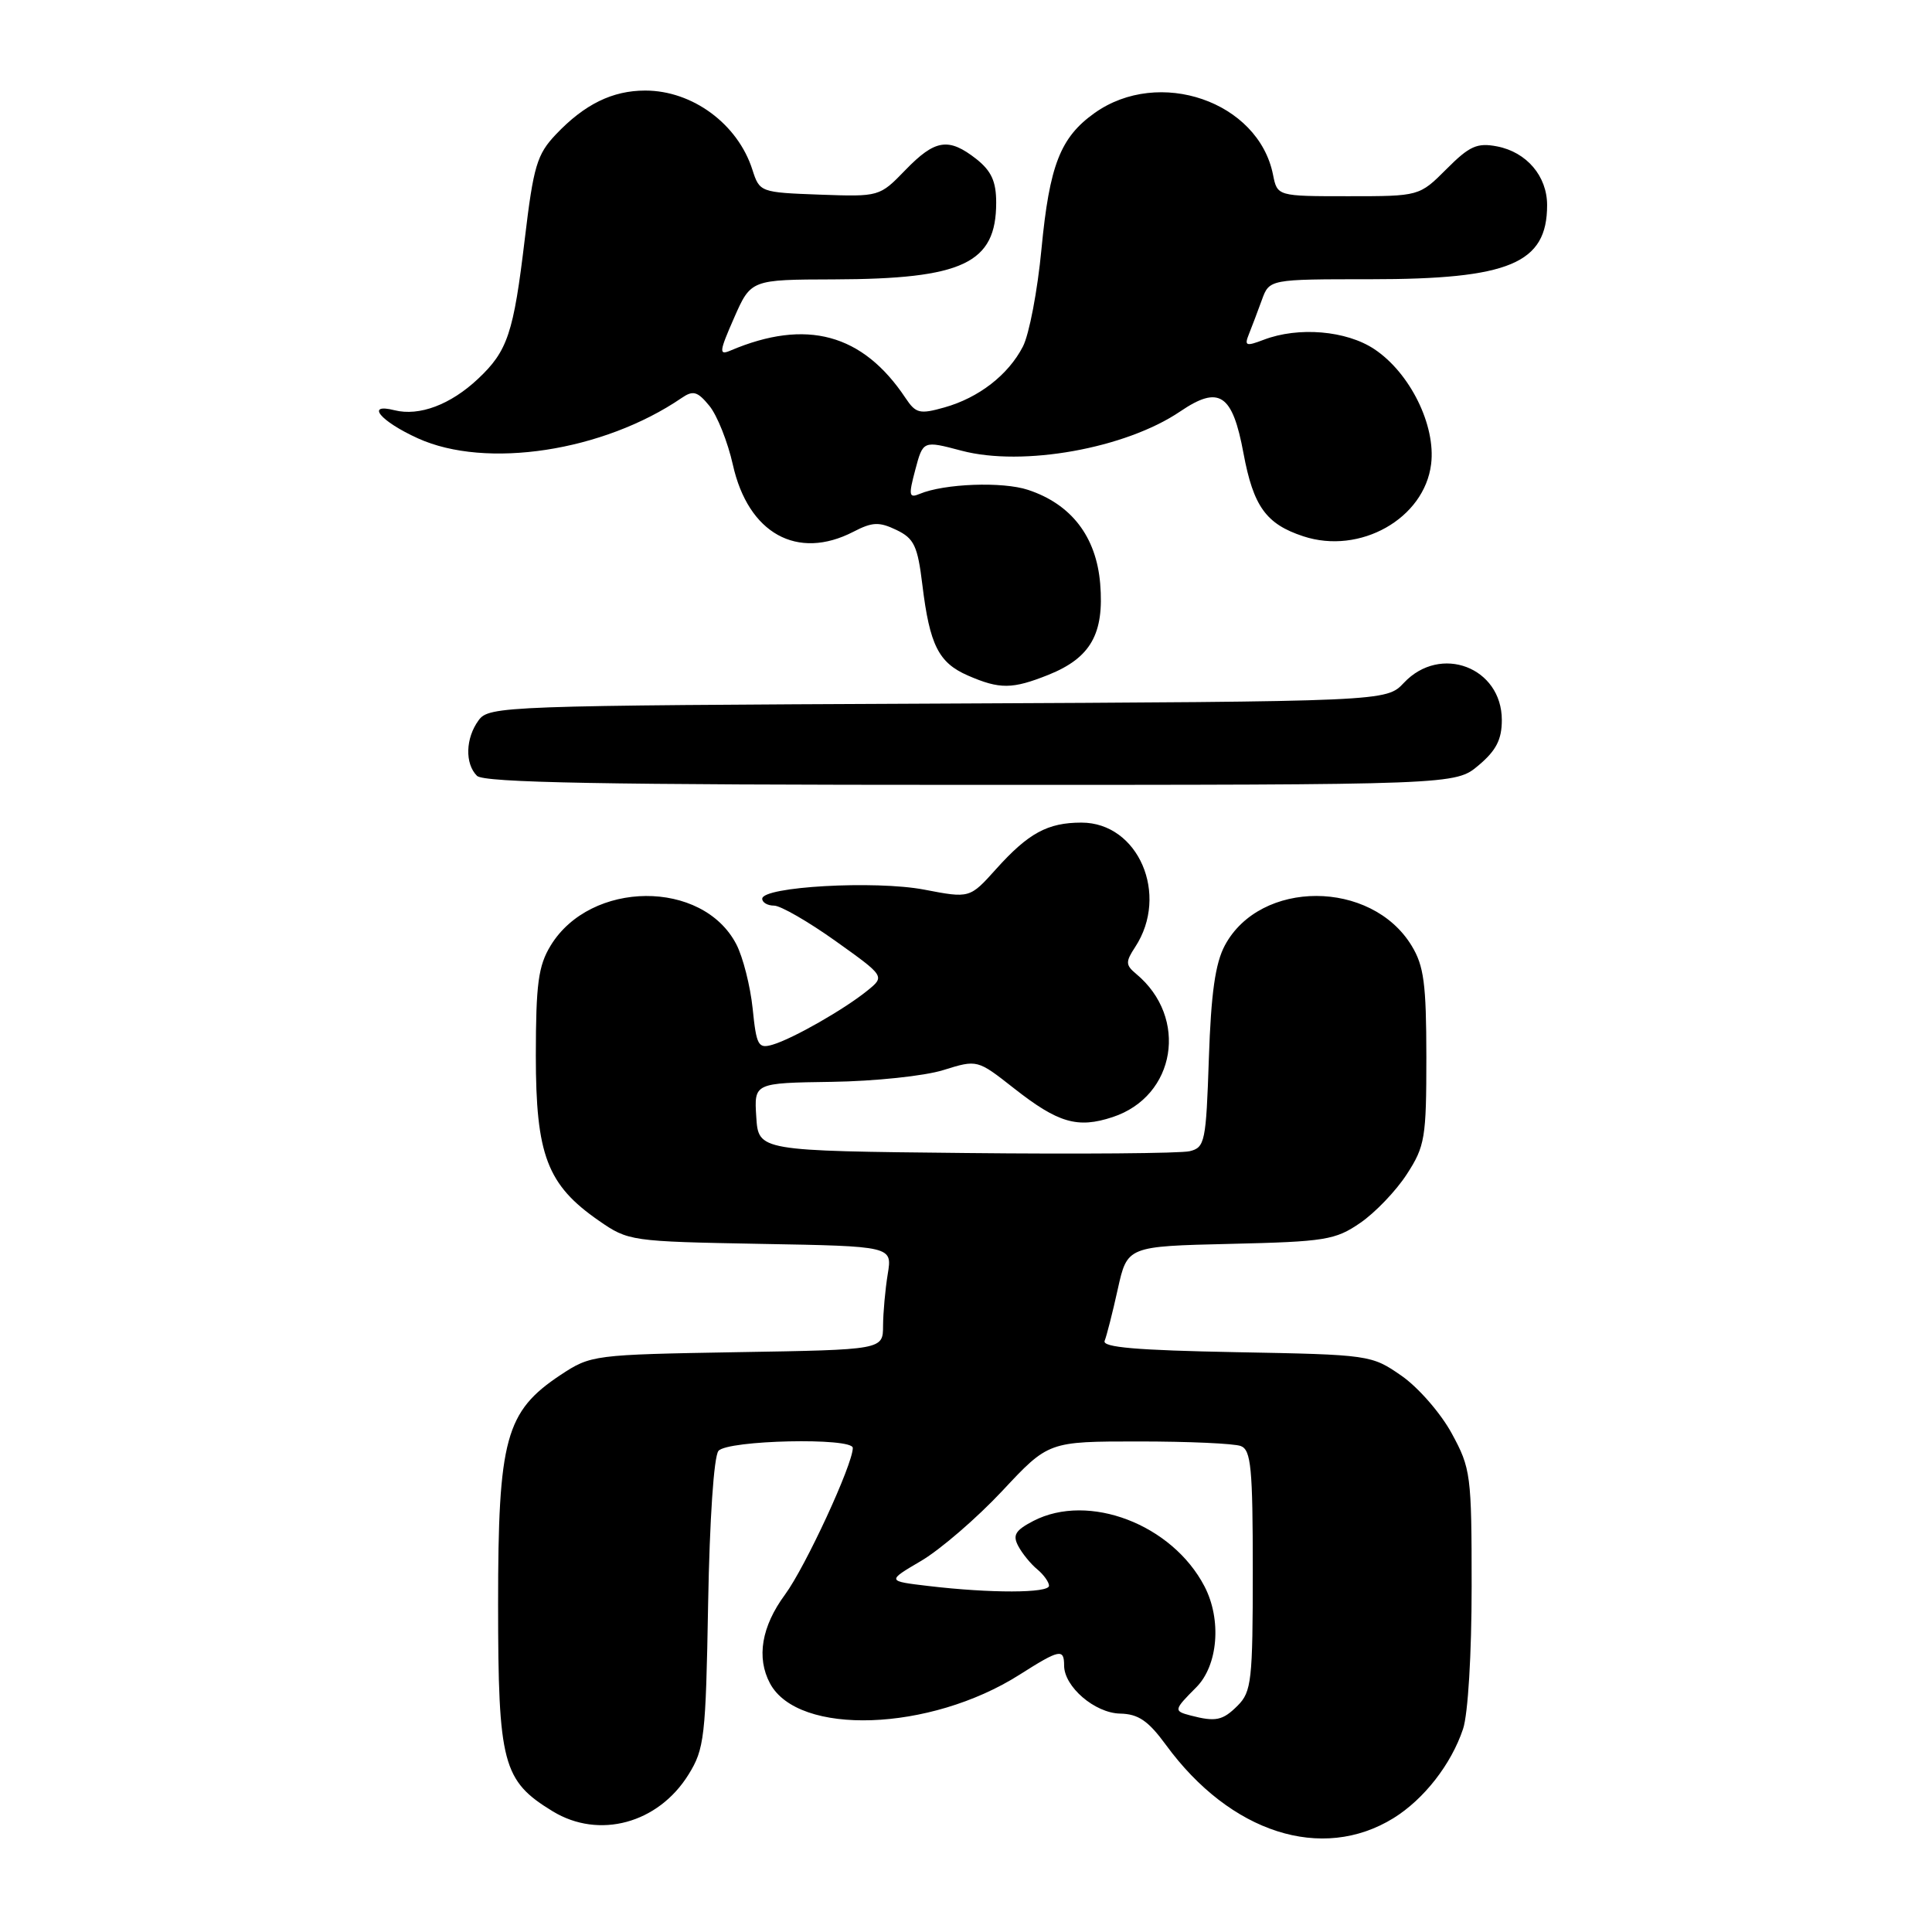 <?xml version="1.0" encoding="UTF-8" standalone="no"?>
<!DOCTYPE svg PUBLIC "-//W3C//DTD SVG 1.1//EN" "http://www.w3.org/Graphics/SVG/1.1/DTD/svg11.dtd" >
<svg xmlns="http://www.w3.org/2000/svg" xmlns:xlink="http://www.w3.org/1999/xlink" version="1.1" viewBox="0 0 256 256">
 <g >
 <path fill="currentColor"
d=" M 184.65 240.91 C 188.68 238.41 192.29 233.79 193.86 229.10 C 194.52 227.14 195.00 219.14 195.00 210.24 C 195.00 195.42 194.89 194.57 192.36 189.93 C 190.91 187.26 187.92 183.83 185.70 182.29 C 181.72 179.53 181.50 179.50 163.78 179.17 C 150.63 178.92 146.02 178.53 146.37 177.67 C 146.63 177.03 147.42 173.95 148.11 170.82 C 149.37 165.14 149.37 165.14 163.01 164.82 C 175.59 164.53 176.94 164.31 180.24 162.04 C 182.21 160.69 184.99 157.79 186.41 155.59 C 188.82 151.88 189.00 150.78 189.00 140.05 C 188.99 130.36 188.68 127.98 187.04 125.30 C 181.70 116.54 166.99 116.52 162.30 125.27 C 161.03 127.64 160.47 131.62 160.18 140.26 C 159.81 151.29 159.66 152.05 157.64 152.54 C 156.47 152.83 143.12 152.94 128.00 152.78 C 100.50 152.50 100.50 152.50 100.21 148.00 C 99.92 143.50 99.92 143.50 110.21 143.35 C 115.87 143.27 122.53 142.57 125.00 141.79 C 129.50 140.39 129.50 140.39 134.35 144.20 C 140.20 148.80 142.78 149.56 147.43 148.02 C 155.81 145.26 157.52 134.83 150.54 129.04 C 149.14 127.87 149.12 127.46 150.42 125.48 C 154.96 118.55 150.84 109.00 143.30 109.00 C 138.82 109.00 136.27 110.39 132.00 115.14 C 128.50 119.04 128.50 119.04 122.46 117.88 C 115.97 116.64 101.00 117.48 101.00 119.09 C 101.00 119.59 101.71 120.00 102.57 120.00 C 103.43 120.00 107.09 122.11 110.70 124.68 C 117.27 129.37 117.27 129.37 114.92 131.27 C 111.86 133.75 105.06 137.63 102.39 138.42 C 100.47 138.99 100.23 138.56 99.73 133.63 C 99.42 130.66 98.45 126.83 97.57 125.13 C 93.11 116.51 78.25 116.61 72.96 125.30 C 71.33 127.98 71.01 130.36 71.00 139.86 C 71.00 153.05 72.50 157.00 79.34 161.74 C 83.26 164.46 83.57 164.50 100.78 164.82 C 118.24 165.13 118.24 165.13 117.63 168.82 C 117.30 170.84 117.02 173.93 117.01 175.67 C 117.00 178.85 117.00 178.85 97.67 179.17 C 78.63 179.50 78.29 179.54 74.29 182.18 C 66.98 187.03 66.00 190.62 66.00 212.57 C 66.01 233.71 66.60 235.96 73.24 240.01 C 79.37 243.74 87.21 241.62 91.23 235.14 C 93.34 231.75 93.52 230.19 93.83 212.50 C 94.03 201.32 94.59 192.99 95.20 192.25 C 96.40 190.82 113.00 190.45 113.00 191.86 C 113.00 194.04 106.73 207.61 104.02 211.29 C 100.90 215.52 100.21 219.65 102.03 223.06 C 105.77 230.05 123.21 229.45 135.09 221.91 C 140.41 218.53 141.00 218.41 141.00 220.69 C 141.00 223.50 145.07 226.99 148.42 227.06 C 150.84 227.11 152.15 228.01 154.50 231.22 C 163.03 242.88 175.16 246.77 184.65 240.91 Z  M 195.92 101.41 C 198.25 99.45 199.00 97.99 199.00 95.41 C 199.00 88.42 190.86 85.33 186.02 90.48 C 183.69 92.95 183.69 92.95 124.27 93.23 C 66.76 93.49 64.79 93.56 63.42 95.44 C 61.68 97.81 61.58 101.18 63.20 102.80 C 64.11 103.71 80.01 104.00 128.62 104.00 C 192.85 104.00 192.85 104.00 195.92 101.41 Z  M 138.92 89.42 C 144.52 87.17 146.33 83.99 145.78 77.34 C 145.26 71.10 141.95 66.80 136.22 64.91 C 132.85 63.79 125.12 64.08 121.87 65.44 C 120.44 66.04 120.37 65.66 121.28 62.25 C 122.31 58.37 122.31 58.37 127.41 59.72 C 135.52 61.87 149.16 59.42 156.38 54.52 C 161.55 51.01 163.31 52.18 164.77 60.07 C 166.08 67.10 167.76 69.44 172.69 71.06 C 180.20 73.54 188.74 68.72 189.63 61.50 C 190.27 56.36 186.83 49.40 182.10 46.26 C 178.40 43.80 172.06 43.26 167.45 45.02 C 165.09 45.92 164.86 45.83 165.49 44.27 C 165.88 43.30 166.65 41.26 167.20 39.75 C 168.20 37.00 168.20 37.00 181.58 37.00 C 200.02 37.00 205.00 34.91 205.00 27.18 C 205.00 23.34 202.29 20.16 198.38 19.40 C 195.73 18.89 194.72 19.34 191.67 22.40 C 188.07 26.00 188.07 26.00 178.66 26.00 C 169.25 26.00 169.25 26.00 168.68 23.14 C 166.74 13.44 153.57 8.90 145.03 14.98 C 140.50 18.21 139.06 21.89 138.00 33.00 C 137.48 38.51 136.37 44.32 135.54 45.92 C 133.60 49.68 129.69 52.71 125.13 53.99 C 121.87 54.91 121.35 54.78 120.00 52.76 C 114.32 44.21 106.83 42.18 96.77 46.46 C 95.24 47.11 95.30 46.60 97.27 42.12 C 99.50 37.05 99.50 37.05 110.50 37.02 C 127.60 36.97 132.00 34.89 132.00 26.85 C 132.00 24.04 131.36 22.65 129.37 21.07 C 125.69 18.19 123.91 18.46 119.96 22.54 C 116.54 26.07 116.52 26.07 108.60 25.79 C 100.75 25.50 100.65 25.46 99.70 22.50 C 97.77 16.44 91.77 12.00 85.50 12.00 C 81.15 12.00 77.46 13.81 73.67 17.80 C 71.15 20.45 70.69 22.00 69.54 31.64 C 68.05 44.15 67.27 46.50 63.35 50.19 C 59.71 53.62 55.56 55.18 52.28 54.36 C 48.36 53.37 50.39 55.82 55.37 58.08 C 64.41 62.19 79.95 59.81 90.31 52.74 C 91.84 51.69 92.42 51.85 94.00 53.78 C 95.03 55.04 96.43 58.55 97.11 61.59 C 99.14 70.69 105.64 74.30 113.08 70.46 C 115.59 69.16 116.48 69.12 118.78 70.22 C 121.13 71.35 121.59 72.33 122.22 77.51 C 123.19 85.48 124.37 87.82 128.25 89.51 C 132.48 91.35 134.13 91.33 138.92 89.42 Z  M 157.75 227.31 C 155.49 226.72 155.53 226.57 158.50 223.59 C 161.40 220.69 161.90 214.62 159.60 210.20 C 155.32 201.98 144.25 197.75 136.93 201.53 C 134.53 202.78 134.15 203.41 134.93 204.87 C 135.46 205.86 136.59 207.25 137.45 207.95 C 138.30 208.66 139.00 209.64 139.00 210.12 C 139.00 211.11 131.24 211.13 123.00 210.15 C 117.50 209.50 117.50 209.50 122.08 206.81 C 124.60 205.32 129.43 201.16 132.80 197.56 C 138.93 191.00 138.93 191.00 150.88 191.00 C 157.46 191.00 163.55 191.27 164.42 191.61 C 165.77 192.13 166.00 194.54 166.00 208.11 C 166.00 222.67 165.83 224.17 164.00 226.00 C 162.01 227.99 161.09 228.18 157.75 227.31 Z "/>
</g>
</svg>